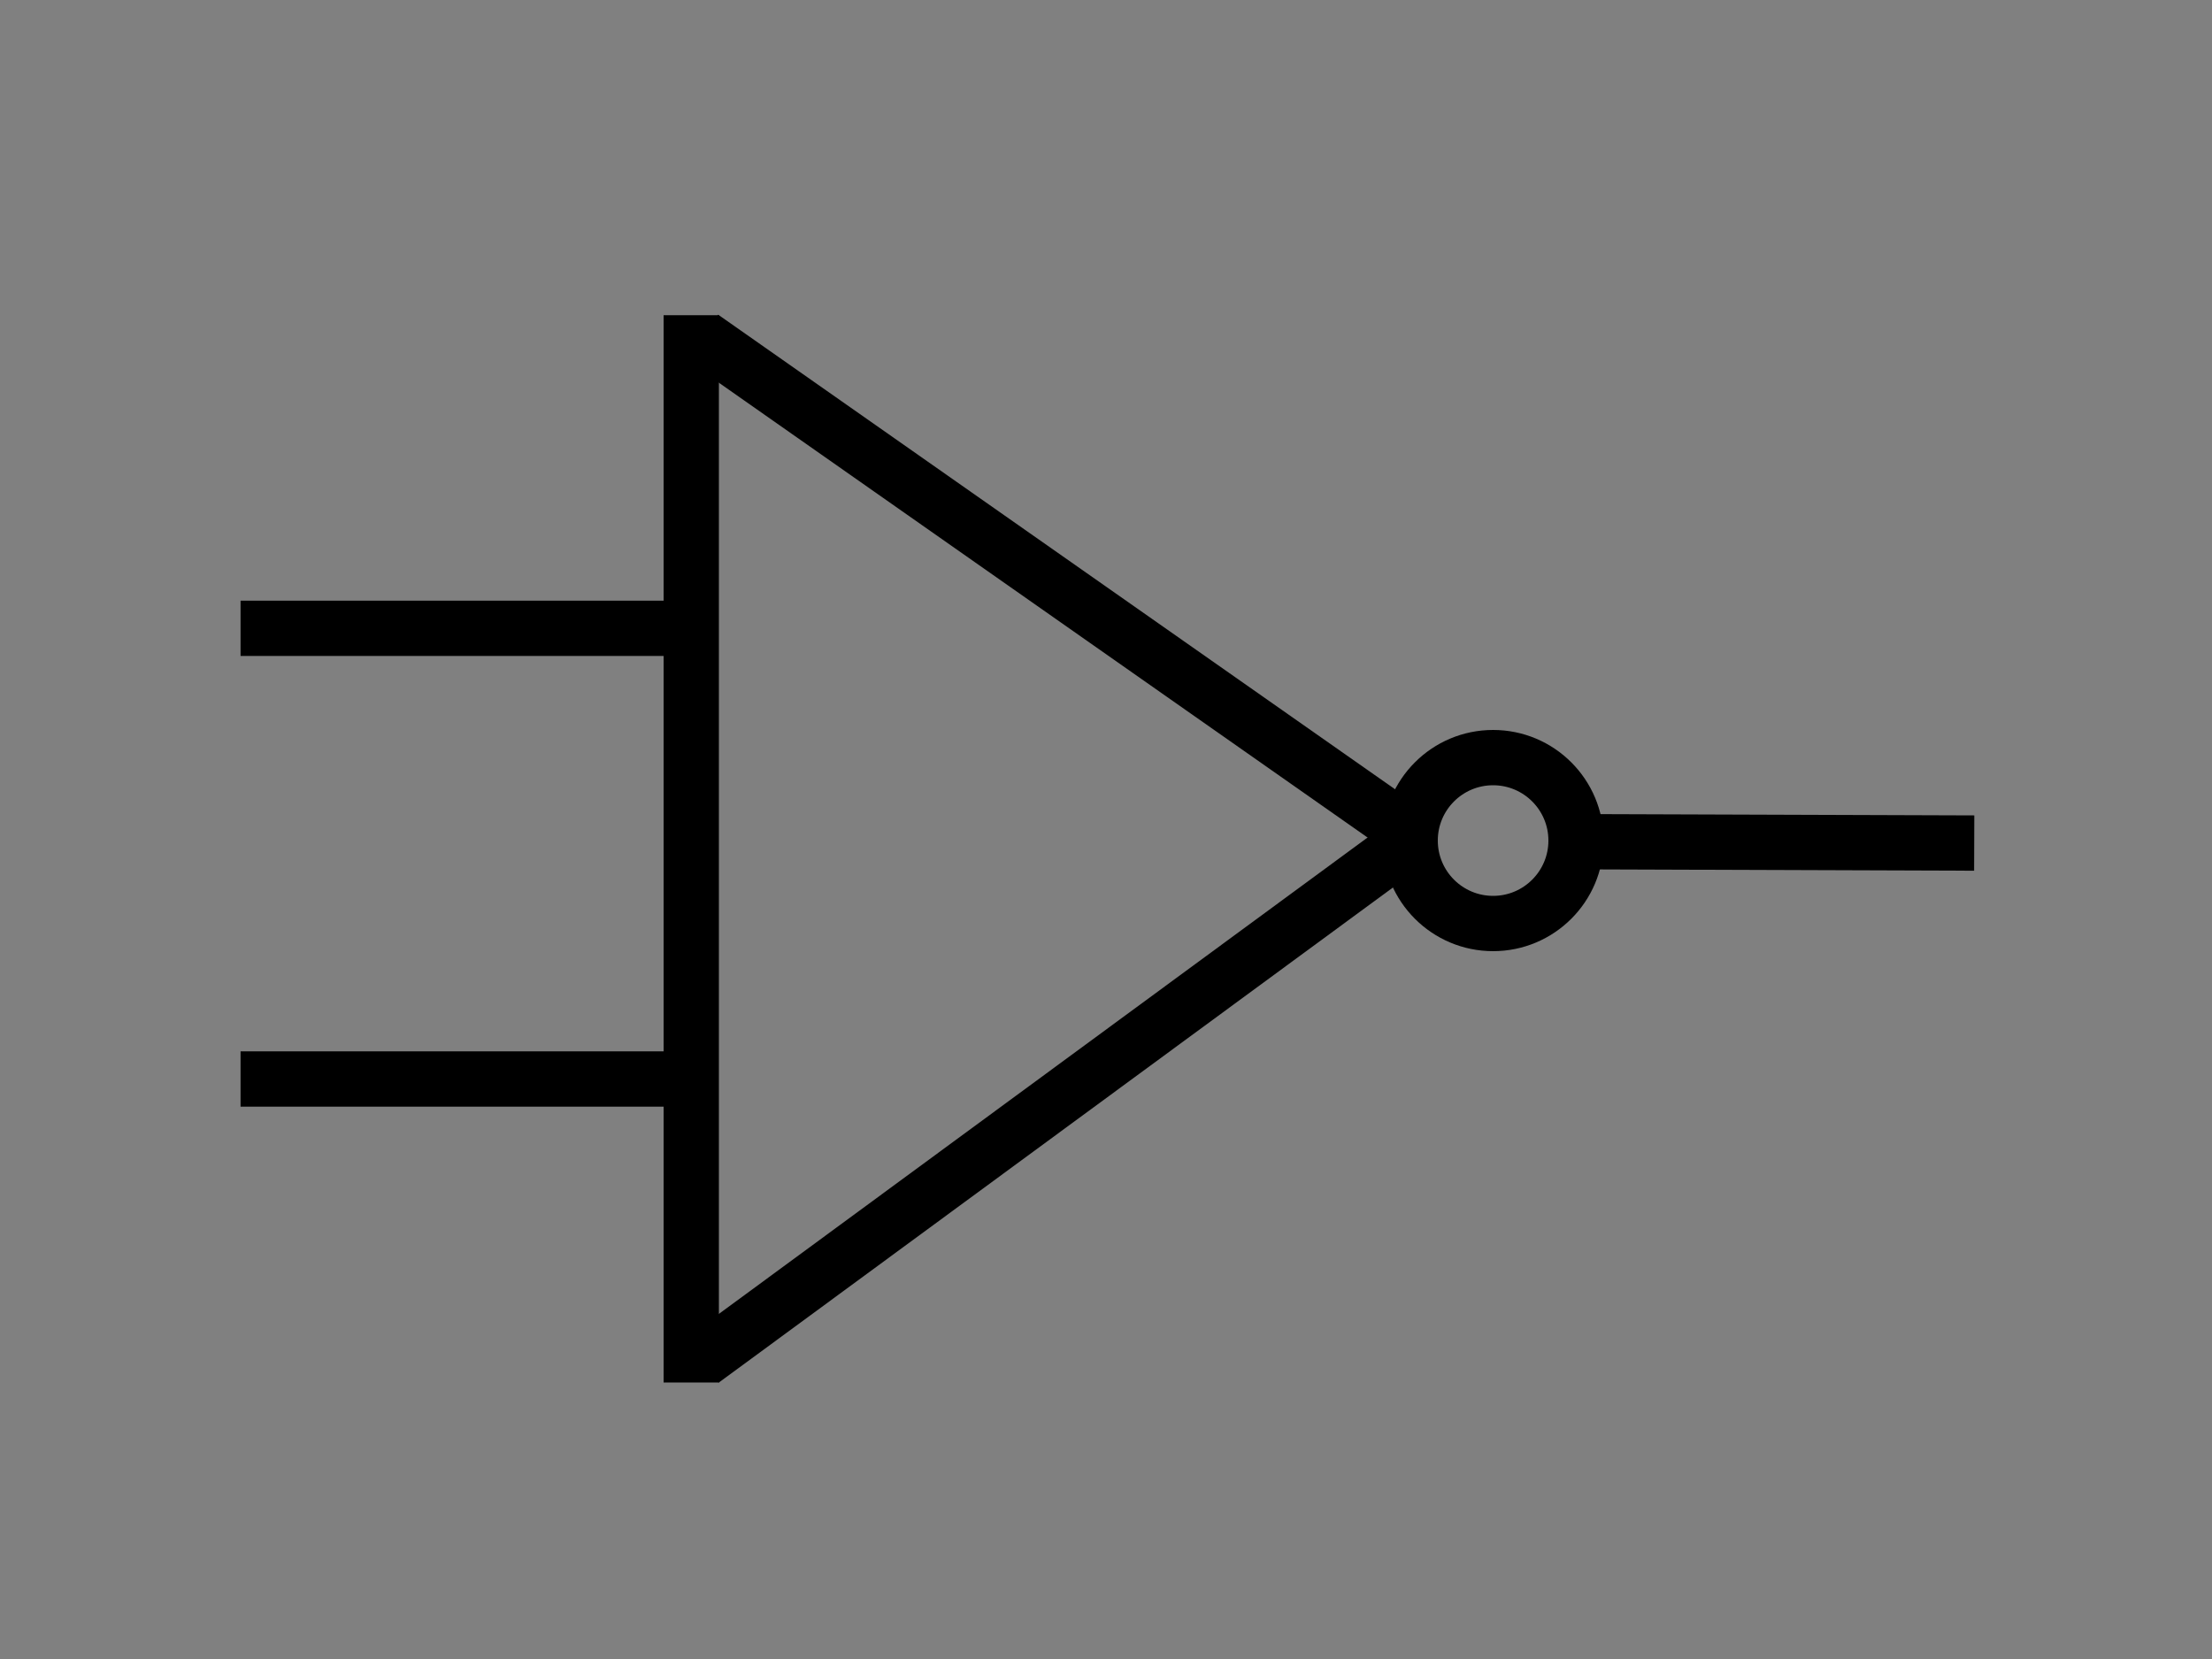 <svg width="800" height="600" xmlns="http://www.w3.org/2000/svg">
 <rect width="100%" height="100%" fill="#808080" stroke="none"/>
 <g>
  <title>Layer 1</title>
  <path id="svg_13" d="m-453.634,-377.876l18.091,8.397l-18.091,-8.397z" opacity="NaN" stroke="#000" fill="none"/>
  <line stroke-width="20" stroke="#000" id="svg_22" y2="304.902" x2="714" y1="304.413" x1="571" fill="none"/>
  <path id="svg_5" d="m325.844,286.784" opacity="NaN" stroke-width="20" stroke="#000" fill="#fff"/>
  <line stroke-width="20" stroke="#000" id="svg_3" y2="390.234" x2="250" y1="390.234" x1="87" opacity="NaN" fill="none"/>
  <line stroke-width="20" stroke="#000" id="svg_1" y2="227.237" x2="250" y1="227.237" x1="87" fill="none"/>
  <line id="svg_2" y2="500" x2="250" y1="114" x1="250" stroke-width="20" stroke="#000" fill="none"/>
  <ellipse ry="30" rx="30" id="svg_4" cy="304" cx="540" stroke-width="20" stroke="#000" fill="none"/>
  <line id="svg_7" y2="302.889" x2="512" y1="122" x1="254" stroke-width="20" stroke="#000" fill="none"/>
  <line id="svg_8" y2="304" x2="510" y1="492" x1="254" stroke-width="20" stroke="#000" fill="none"/>
 </g>

</svg>